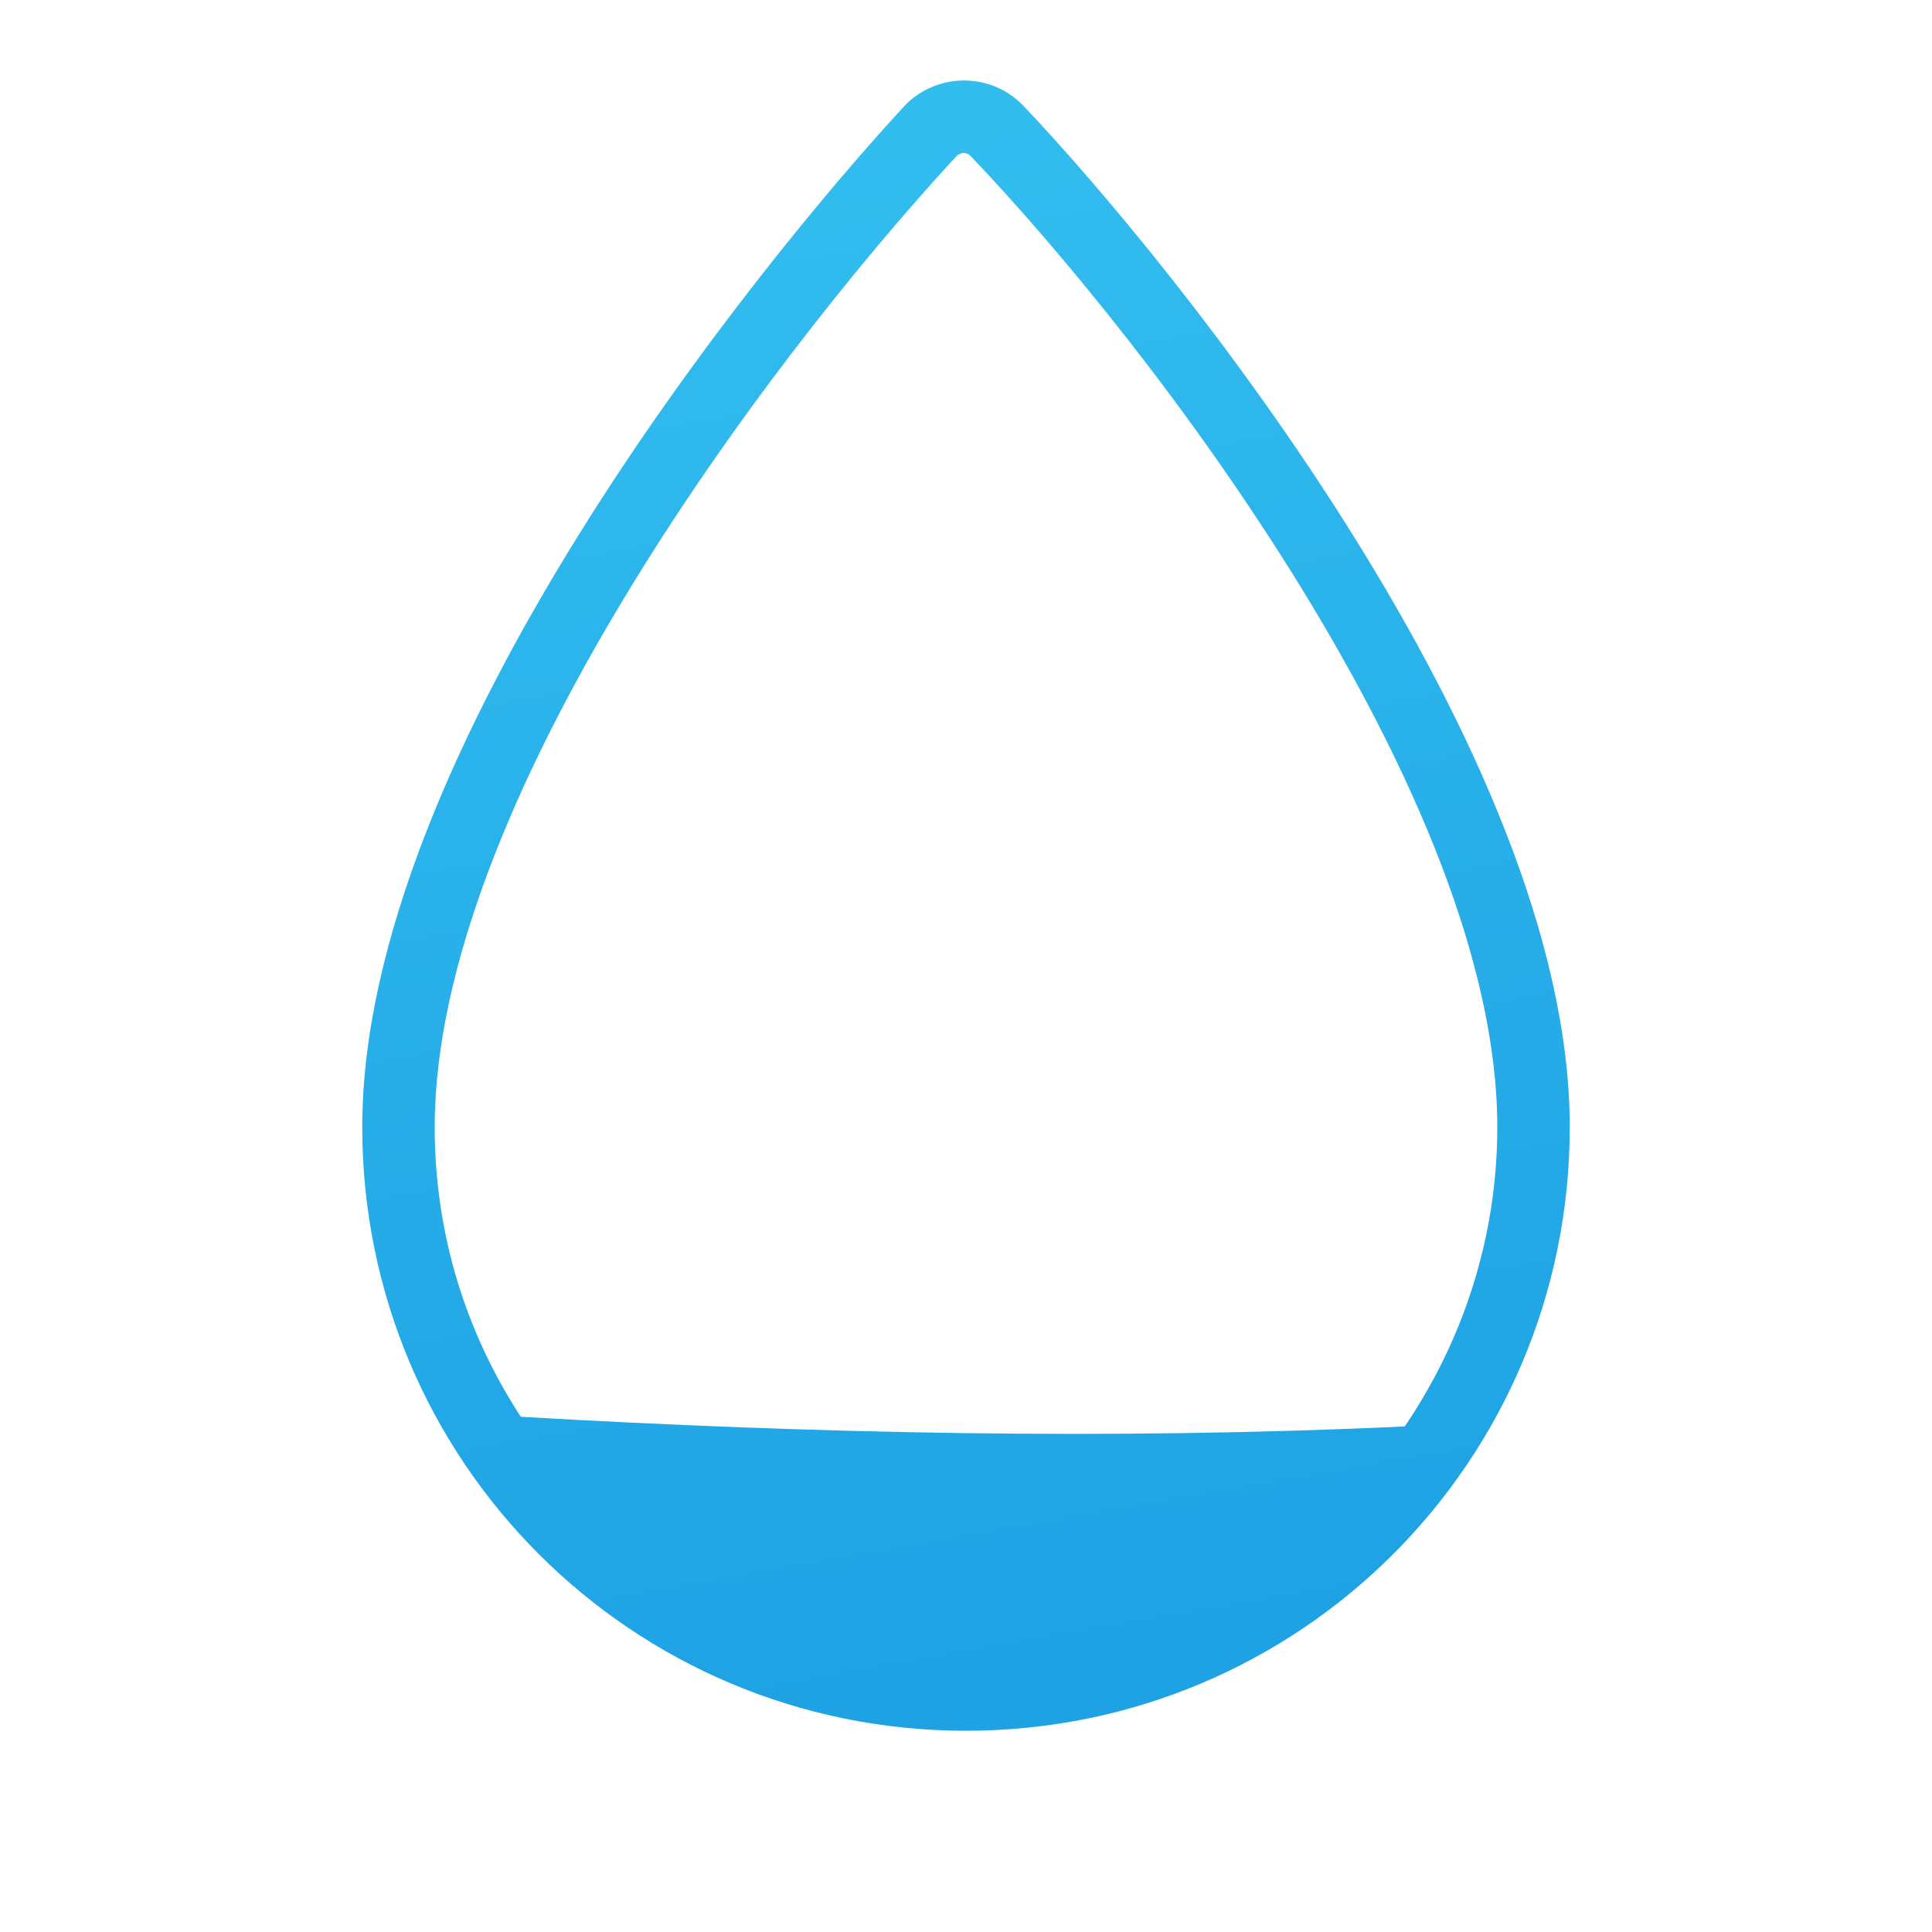 <?xml version="1.0" encoding="utf-8"?>
<!-- Generator: Adobe Illustrator 28.0.0, SVG Export Plug-In . SVG Version: 6.00 Build 0)  -->
<svg version="1.1" baseProfile="basic" id="Livello_1"
	 xmlns="http://www.w3.org/2000/svg" xmlns:xlink="http://www.w3.org/1999/xlink" x="0px" y="0px" viewBox="0 0 240 240"
	 xml:space="preserve">
<linearGradient id="SVGID_1_" gradientUnits="userSpaceOnUse" x1="98.442" y1="224.149" x2="131.762" y2="35.179" gradientTransform="matrix(1 0 0 -1 0 242)">
	<stop  offset="0" style="stop-color:#32BDEF"/>
	<stop  offset="1" style="stop-color:#1EA2E4"/>
</linearGradient>
<path fill="url(#SVGID_1_)" d="M127,13c-4-4-10.5-4-14.5,0C94,33,45,93.5,45,140c0,41.5,33.5,75,75,75s75-33.5,75-75
	C195,93.5,146,33,127,13z M64.7,176C57.9,165.6,54,153.3,54,140c0-39.8,40.7-94.5,64.9-120.7c0.3-0.2,0.6-0.3,0.8-0.3
	s0.6,0.1,0.8,0.3C143.3,43.2,186,99.1,186,140c0,13.8-4.3,26.6-11.5,37.2C137.9,178.9,101.3,178.1,64.7,176z"/>
</svg>

